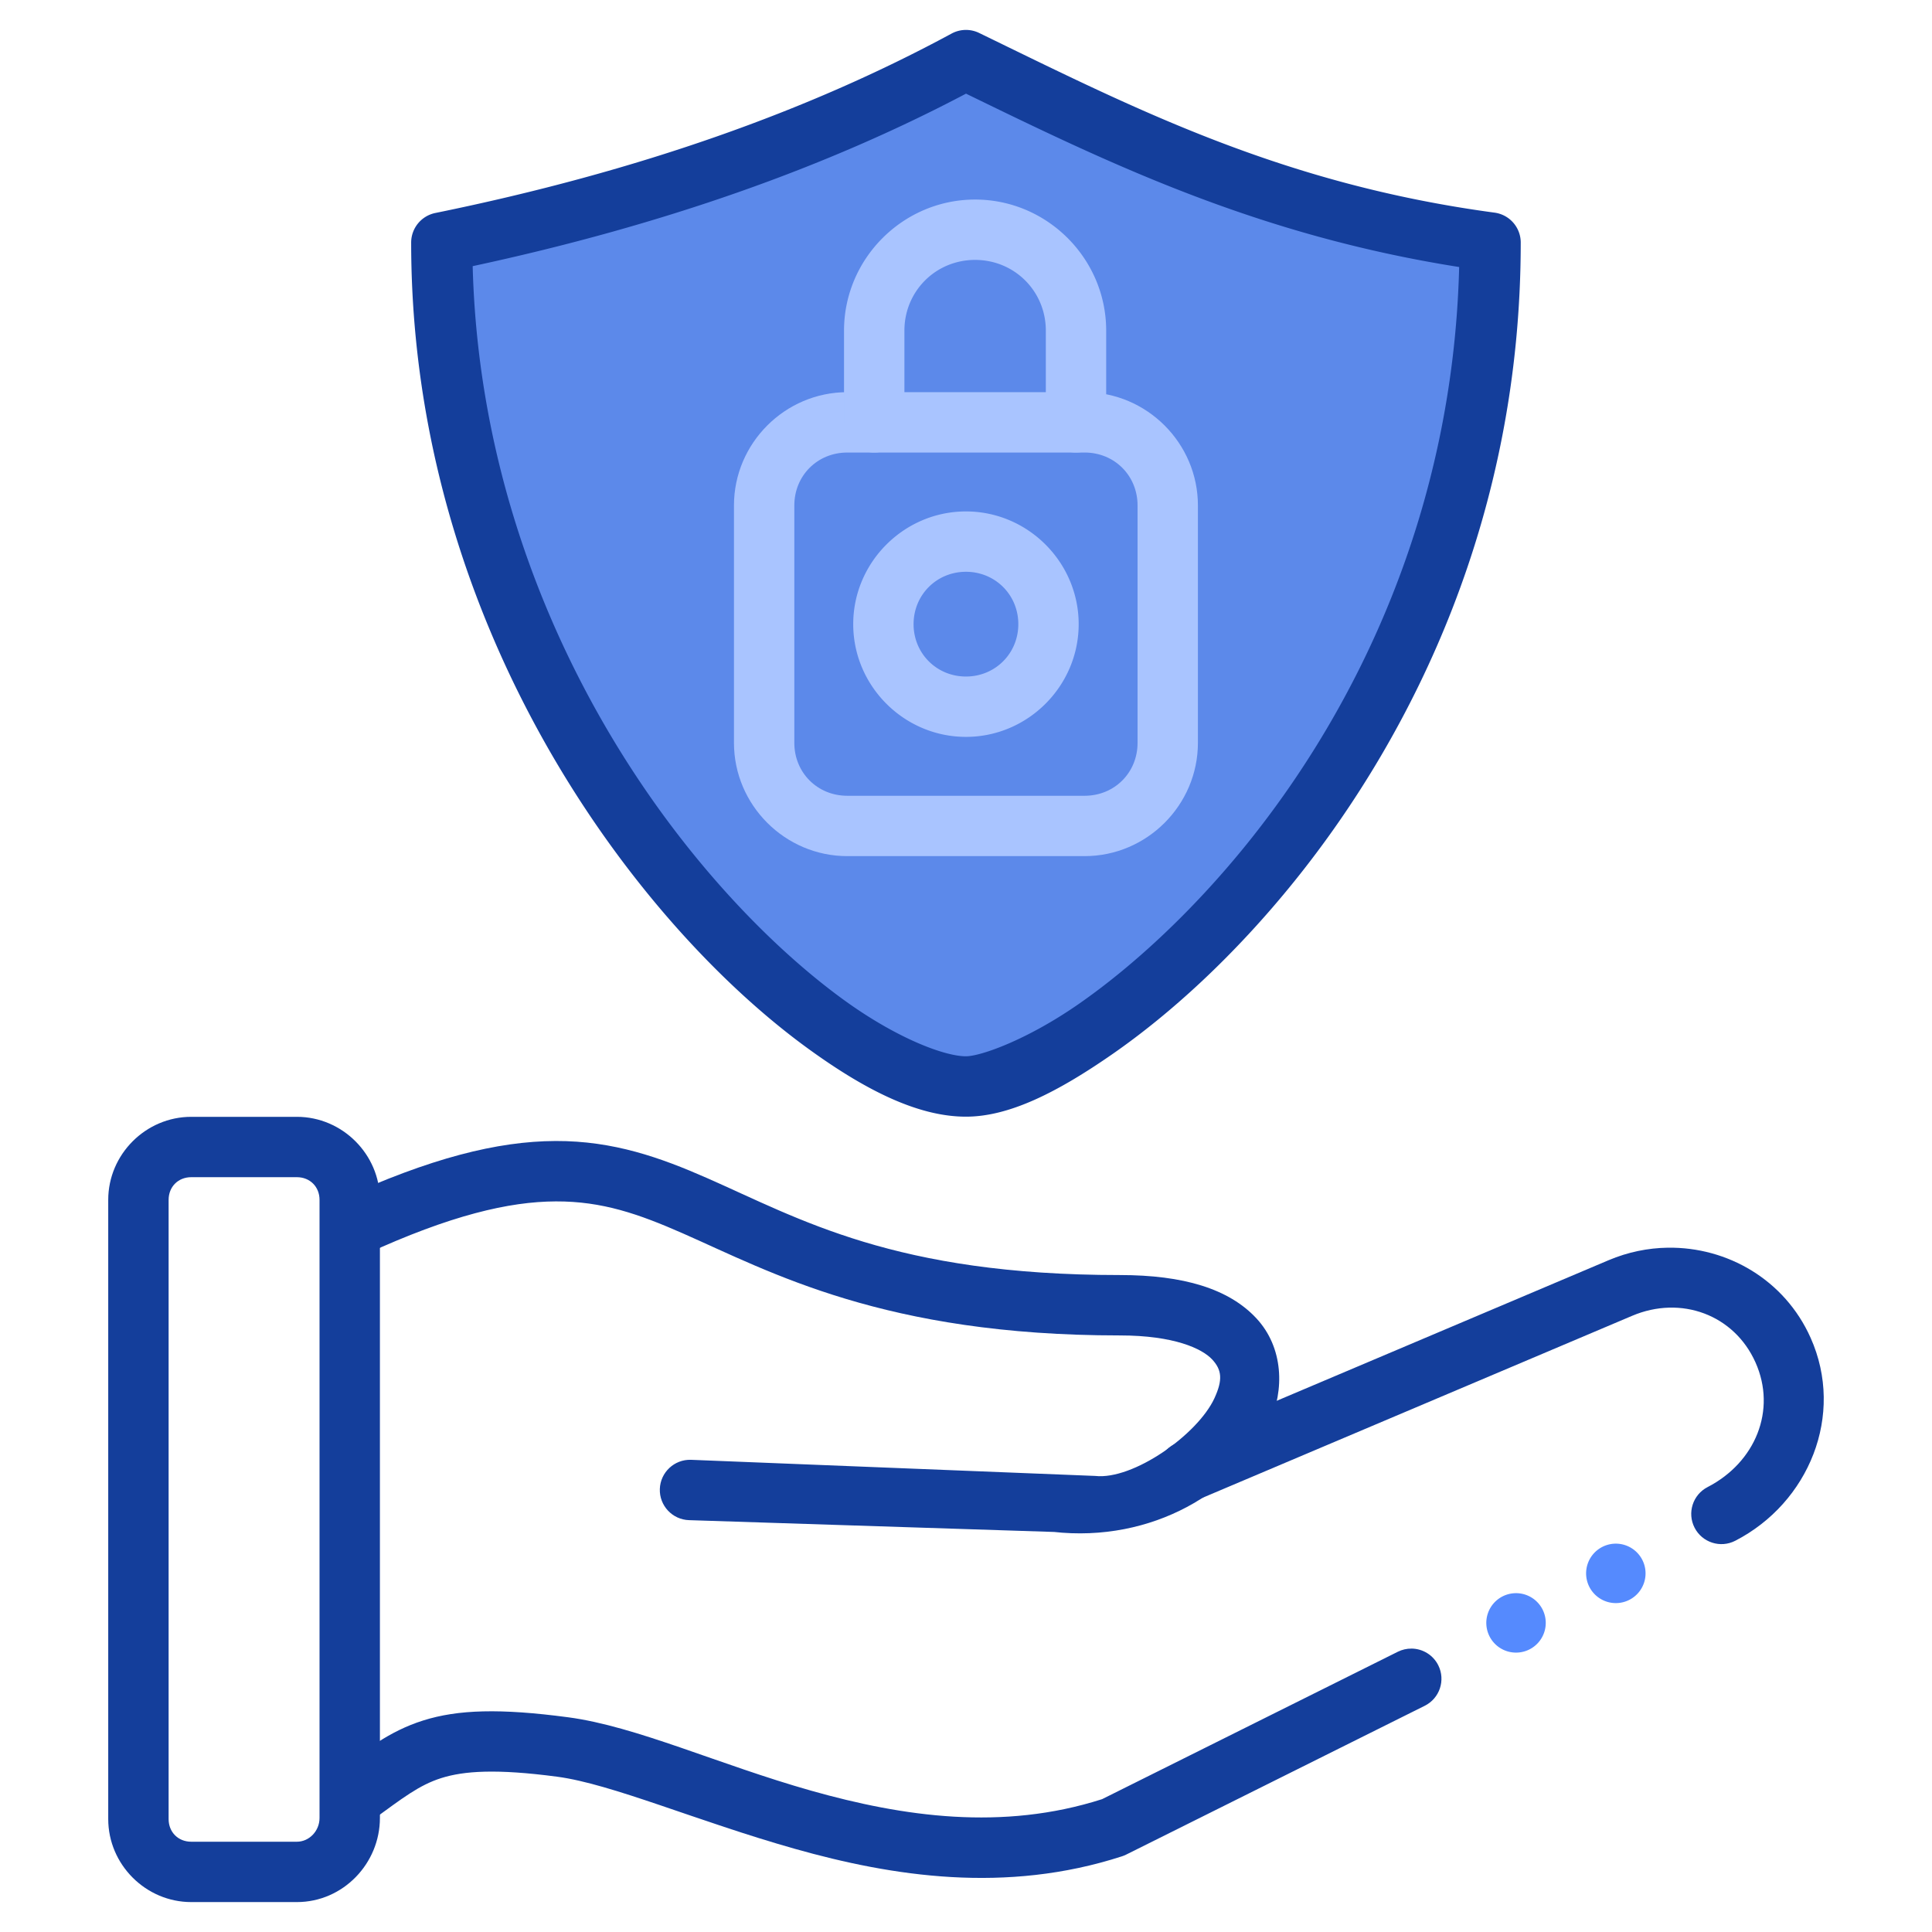 <svg xmlns="http://www.w3.org/2000/svg" viewBox="0 0 135.467 135.467"><g class="color000000 svgShape" transform="translate(0 -161.533)"><path style="line-height:normal;font-variant-ligatures:normal;font-variant-position:normal;font-variant-caps:normal;font-variant-numeric:normal;font-variant-alternates:normal;font-variant-east-asian:normal;font-feature-settings:normal;font-variation-settings:normal;text-indent:0;text-align:start;text-decoration-line:none;text-decoration-style:solid;text-decoration-color:#000;text-transform:none;text-orientation:mixed;white-space:normal;shape-padding:0;shape-margin:0;inline-size:0;isolation:auto;mix-blend-mode:normal;solid-color:#000;solid-opacity:1" fill="#5c89ea" d="m 67.71,166.401 a 1.963,1.963 0 0 0 -0.915,0.237 c -9.236,4.997 -20.298,8.96 -33.565,11.665 a 1.963,1.963 0 0 0 -1.572,1.923 c 0,16.66 6.49,30.776 14.123,40.741 3.816,4.982 7.919,8.935 11.714,11.687 3.796,2.752 7.18,4.405 10.235,4.405 2.763,0 5.862,-1.519 9.579,-4.106 3.717,-2.587 7.869,-6.352 11.785,-11.213 7.831,-9.722 14.708,-23.874 14.708,-41.514 a 1.963,1.963 0 0 0 -1.701,-1.945 C 88.238,176.415 78.683,171.505 68.588,166.599 a 1.963,1.963 0 0 0 -0.878,-0.197 z" class="color5c7aea svgShape" color="#000" enable-background="accumulate" font-family="sans-serif" font-weight="400" overflow="visible"/><path style="line-height:normal;font-variant-ligatures:normal;font-variant-position:normal;font-variant-caps:normal;font-variant-numeric:normal;font-variant-alternates:normal;font-variant-east-asian:normal;font-feature-settings:normal;font-variation-settings:normal;text-indent:0;text-align:start;text-decoration-line:none;text-decoration-style:solid;text-decoration-color:#000;text-transform:none;text-orientation:mixed;white-space:normal;shape-padding:0;shape-margin:0;inline-size:0;isolation:auto;mix-blend-mode:normal;solid-color:#000;solid-opacity:1" fill="#143e9b" d="m 13.409,239.842 c -3.188,0 -5.82,2.632 -5.82,5.82 v 43.42 c 0,3.188 2.632,5.82 5.82,5.82 h 7.408 c 3.242,0 5.822,-2.71 5.822,-5.898 v -43.342 c 0,-3.188 -2.634,-5.82 -5.822,-5.82 z m 0,4.232 h 7.408 c 0.916,0 1.588,0.672 1.588,1.588 v 43.342 c 0,0.916 -0.726,1.666 -1.588,1.666 h -7.408 c -0.916,0 -1.586,-0.672 -1.586,-1.588 V 245.662 c 0,-0.916 0.67,-1.588 1.586,-1.588 z" class="color14279b svgShape" color="#000" enable-background="accumulate" font-family="sans-serif" font-weight="400" overflow="visible"/><path style="line-height:normal;font-variant-ligatures:normal;font-variant-position:normal;font-variant-caps:normal;font-variant-numeric:normal;font-variant-alternates:normal;font-variant-east-asian:normal;font-feature-settings:normal;font-variation-settings:normal;text-indent:0;text-align:start;text-decoration-line:none;text-decoration-style:solid;text-decoration-color:#000;text-transform:none;text-orientation:mixed;white-space:normal;shape-padding:0;shape-margin:0;inline-size:0;isolation:auto;mix-blend-mode:normal;solid-color:#000;solid-opacity:1" fill="#143e9b" d="m 38.952,241.537 c -4.072,0.015 -8.788,1.198 -15.094,4.096 -1.063,0.488 -1.528,1.746 -1.039,2.809 0.488,1.062 1.745,1.527 2.807,1.039 5.974,-2.746 10.08,-3.697 13.344,-3.709 3.264,-0.012 5.817,0.883 8.9,2.238 6.167,2.711 14.124,7.16 30.648,7.16 3.829,0 5.774,0.933 6.471,1.678 0.697,0.745 0.75,1.455 0.162,2.729 -1.177,2.547 -5.699,5.744 -8.363,5.444 -0.057,-0.006 -28.338,-1.13 -28.338,-1.13 -1.168,-0.038 -2.146,0.879 -2.184,2.047 -0.038,1.168 0.879,2.146 2.047,2.184 l 25.674,0.83 -0.172,-0.012 c 7,0.797 13.013,-2.897 15.18,-7.588 1.083,-2.346 1.009,-5.341 -0.914,-7.396 -1.923,-2.056 -5.089,-3.02 -9.562,-3.02 -15.792,0 -22.442,-3.942 -28.945,-6.801 -3.252,-1.429 -6.549,-2.613 -10.621,-2.598 z" class="color14279b svgShape" color="#000" enable-background="accumulate" font-family="sans-serif" font-weight="400" overflow="visible"/><path style="line-height:normal;font-variant-ligatures:normal;font-variant-position:normal;font-variant-caps:normal;font-variant-numeric:normal;font-variant-alternates:normal;font-variant-east-asian:normal;font-feature-settings:normal;font-variation-settings:normal;text-indent:0;text-align:start;text-decoration-line:none;text-decoration-style:solid;text-decoration-color:#000;text-transform:none;text-orientation:mixed;white-space:normal;shape-padding:0;shape-margin:0;inline-size:0;isolation:auto;mix-blend-mode:normal;solid-color:#000;solid-opacity:1" fill="#143e9b" d="m 116.942,249.018 c -1.391,0.021 -2.8,0.306 -4.149,0.877 l -30.33,12.848 c -1.077,0.456 -1.58,1.699 -1.123,2.775 0.456,1.077 1.699,1.58 2.775,1.123 l 30.33,-12.848 c 3.413,-1.446 7.144,-0.088 8.645,3.268 1.5,3.355 -0.01,7.015 -3.357,8.742 -1.04,0.535 -1.448,1.812 -0.912,2.852 0.535,1.039 1.812,1.448 2.852,0.912 5.154,-2.656 7.705,-8.813 5.281,-14.234 -1.817,-4.065 -5.838,-6.377 -10.012,-6.314 z M 98.976,277.129 c -0.335,-0.004 -0.665,0.072 -0.965,0.221 l -20.736,10.336 c -6.985,2.236 -13.937,1.232 -20.391,-0.592 -6.482,-1.832 -12.26,-4.513 -17.043,-5.149 -4.782,-0.636 -7.738,-0.542 -10.166,0.223 -2.428,0.766 -4.046,2.106 -5.969,3.498 -0.946,0.686 -1.158,2.008 -0.473,2.955 0.686,0.946 2.009,1.158 2.955,0.473 2.019,-1.463 3.183,-2.391 4.76,-2.889 1.577,-0.497 3.85,-0.661 8.119,-0.094 3.837,0.51 9.812,3.12 16.666,5.057 6.854,1.937 14.787,3.168 22.938,0.525 0.1,-0.033 0.197,-0.072 0.291,-0.119 l 20.938,-10.436 c 1.046,-0.522 1.47,-1.792 0.949,-2.838 -0.355,-0.711 -1.078,-1.164 -1.873,-1.172 z" class="color14279b svgShape" color="#000" enable-background="accumulate" font-family="sans-serif" font-weight="400" overflow="visible"/><path fill="#558afe" d="M114.224 273.721a2.084 2.084 0 01-2.793-.941 2.084 2.084 0 01.941-2.793 2.084 2.084 0 012.793.941 2.084 2.084 0 01-.941 2.793zM107.226 277.193a2.084 2.084 0 01-2.793-.941 2.084 2.084 0 01.941-2.793 2.084 2.084 0 012.793.941 2.084 2.084 0 01-.941 2.793z" class="colorfe5f55 svgShape"/><path style="line-height:normal;font-variant-ligatures:normal;font-variant-position:normal;font-variant-caps:normal;font-variant-numeric:normal;font-variant-alternates:normal;font-variant-east-asian:normal;font-feature-settings:normal;font-variation-settings:normal;text-indent:0;text-align:start;text-decoration-line:none;text-decoration-style:solid;text-decoration-color:#000;text-transform:none;text-orientation:mixed;white-space:normal;shape-padding:0;shape-margin:0;inline-size:0;isolation:auto;mix-blend-mode:normal;solid-color:#000;solid-opacity:1" fill="#143e9b" d="m 67.708,163.631 a 2.117,2.117 0 0 0 -0.986,0.256 c -9.96,5.388 -21.89,9.663 -36.197,12.58 a 2.117,2.117 0 0 0 -1.695,2.074 c 0,17.966 6.999,33.19 15.23,43.936 4.116,5.373 8.54,9.636 12.633,12.604 4.093,2.968 7.743,4.75 11.037,4.75 2.98,0 6.322,-1.638 10.33,-4.428 4.008,-2.79 8.486,-6.85 12.709,-12.092 8.445,-10.484 15.861,-25.746 15.861,-44.77 a 2.117,2.117 0 0 0 -1.834,-2.098 C 89.846,174.43 79.541,169.135 68.655,163.844 a 2.117,2.117 0 0 0 -0.947,-0.213 z m 0.027,4.469 c 10.057,4.9 20.415,9.92 34.578,12.156 -0.435,17.109 -7.155,30.858 -14.842,40.4 -3.974,4.933 -8.192,8.739 -11.83,11.271 -3.638,2.532 -6.894,3.67 -7.912,3.67 -1.504,0 -4.849,-1.26 -8.553,-3.945 -3.703,-2.685 -7.875,-6.684 -11.756,-11.75 -7.503,-9.795 -13.858,-23.567 -14.277,-39.707 13.405,-2.88 24.855,-6.958 34.592,-12.096 z" class="color14279b svgShape" color="#000" enable-background="accumulate" font-family="sans-serif" font-weight="400" overflow="visible"/><path style="line-height:normal;font-variant-ligatures:normal;font-variant-position:normal;font-variant-caps:normal;font-variant-numeric:normal;font-variant-alternates:normal;font-variant-east-asian:normal;font-feature-settings:normal;font-variation-settings:normal;text-indent:0;text-align:start;text-decoration-line:none;text-decoration-style:solid;text-decoration-color:#000;text-transform:none;text-orientation:mixed;white-space:normal;shape-padding:0;shape-margin:0;inline-size:0;isolation:auto;mix-blend-mode:normal;solid-color:#000;solid-opacity:1" fill="#a9c4ff" d="m 59.407,189.031 c -4.364,0 -7.943,3.58 -7.943,7.943 v 16.645 c 0,4.364 3.58,7.943 7.943,7.943 h 16.645 c 4.364,0 7.943,-3.58 7.943,-7.943 V 196.975 c 0,-4.364 -3.58,-7.943 -7.943,-7.943 z m 0,4.232 h 16.645 c 2.092,0 3.711,1.619 3.711,3.711 v 16.645 c 0,2.092 -1.619,3.711 -3.711,3.711 H 59.407 c -2.092,0 -3.711,-1.619 -3.711,-3.711 V 196.975 c 0,-2.092 1.619,-3.711 3.711,-3.711 z" class="colorffffff svgShape" color="#000" enable-background="accumulate" font-family="sans-serif" font-weight="400" overflow="visible"/><path style="line-height:normal;font-variant-ligatures:normal;font-variant-position:normal;font-variant-caps:normal;font-variant-numeric:normal;font-variant-alternates:normal;font-variant-east-asian:normal;font-feature-settings:normal;font-variation-settings:normal;text-indent:0;text-align:start;text-decoration-line:none;text-decoration-style:solid;text-decoration-color:#000;text-transform:none;text-orientation:mixed;white-space:normal;shape-padding:0;shape-margin:0;inline-size:0;isolation:auto;mix-blend-mode:normal;solid-color:#000;solid-opacity:1" fill="#a9c4ff" d="M68.372 175.525c-5.051 0-9.191 4.14-9.191 9.191v6.432a2.117 2.117 0 002.117 2.115 2.117 2.117 0 002.117-2.115v-6.432c0-2.763 2.194-4.959 4.957-4.959 2.763 0 4.959 2.196 4.959 4.959v6.432a2.117 2.117 0 002.115 2.115 2.117 2.117 0 002.117-2.115v-6.432c0-5.051-4.14-9.191-9.191-9.191zM67.73 197.393c-4.341 0-7.904 3.564-7.904 7.904 0 4.341 3.564 7.904 7.904 7.904 4.341 0 7.904-3.564 7.904-7.904 0-4.341-3.564-7.904-7.904-7.904zm0 4.232c2.053 0 3.672 1.619 3.672 3.672 0 2.053-1.619 3.672-3.672 3.672-2.053 0-3.672-1.619-3.672-3.672 0-2.053 1.619-3.672 3.672-3.672z" class="colorffffff svgShape" color="#000" enable-background="accumulate" font-family="sans-serif" font-weight="400" overflow="visible"/></g></svg>